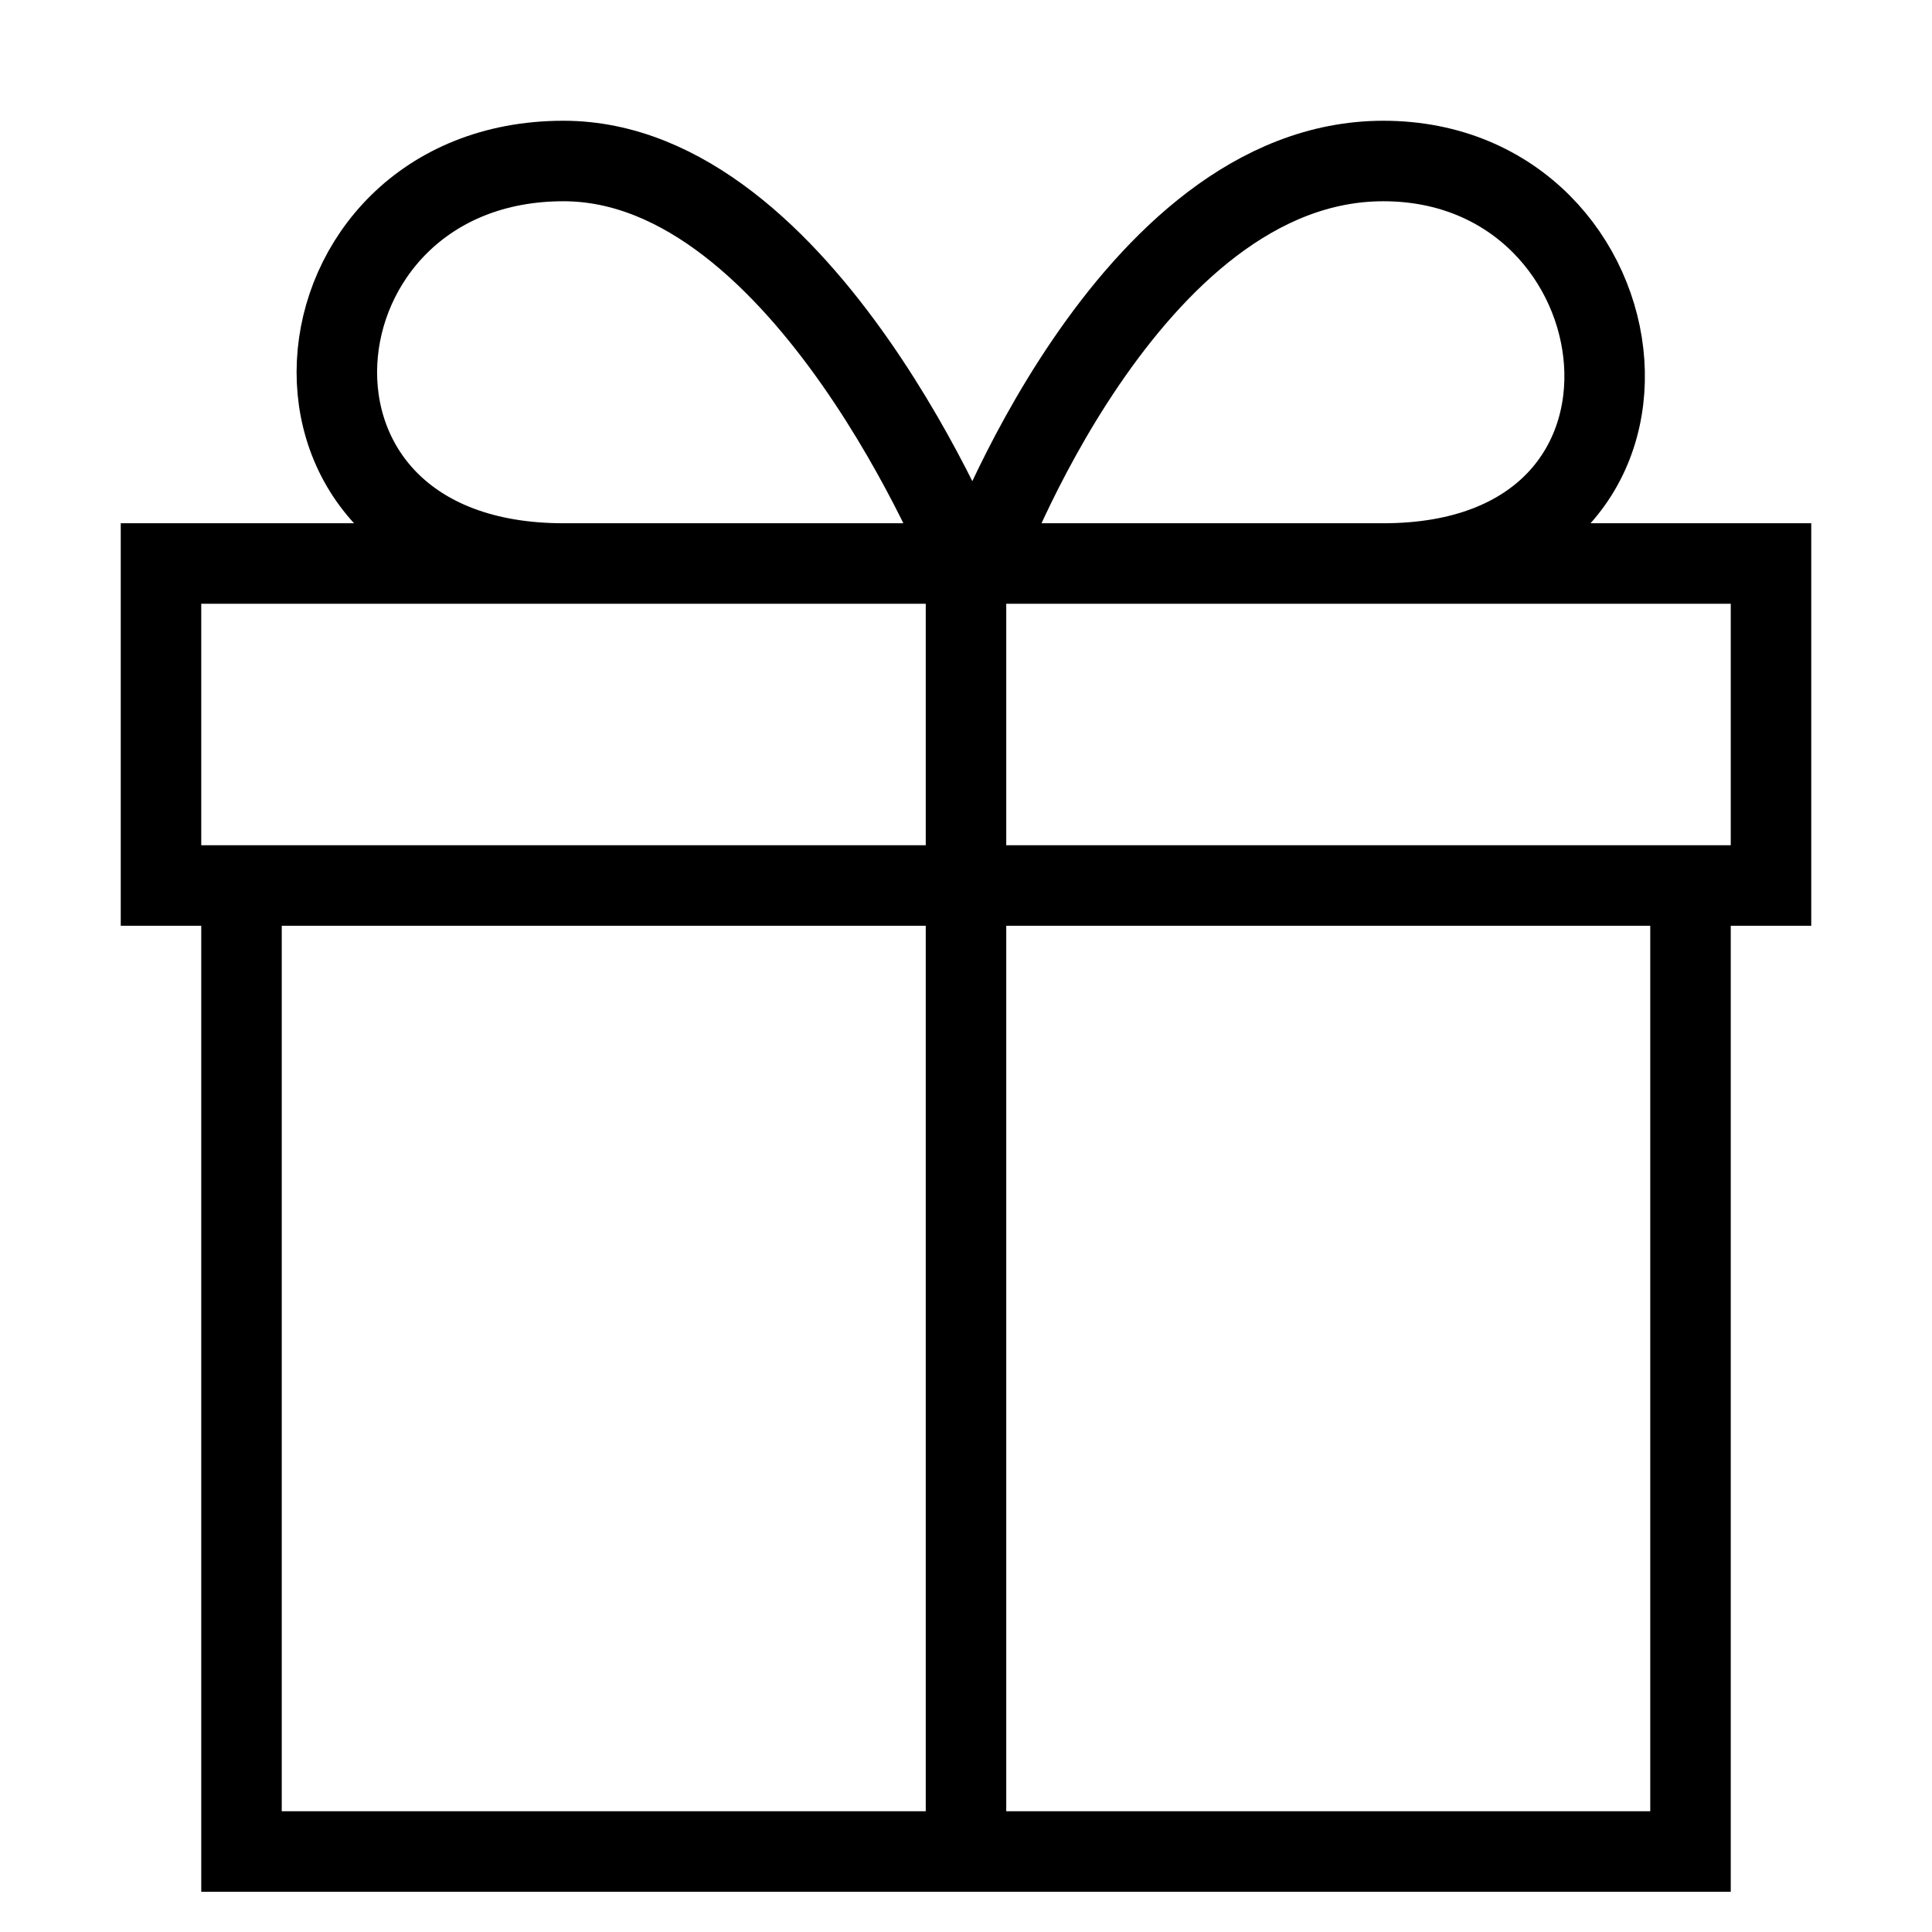 <svg xmlns="http://www.w3.org/2000/svg" width="24" height="24" viewBox="0 0 24 24">
    <path fill="none" stroke="#000" strokeWidth="2" d="M3 11h18v12H3V11zm-1 0V7h20v4H2zm10 12V7v16zM7 7h5s-2-5-5-5C3.5 2 3 7 7 7zm10.184 0h-5s1.816-5 5-5c3.316 0 4 5 0 5z" />
  </svg>
